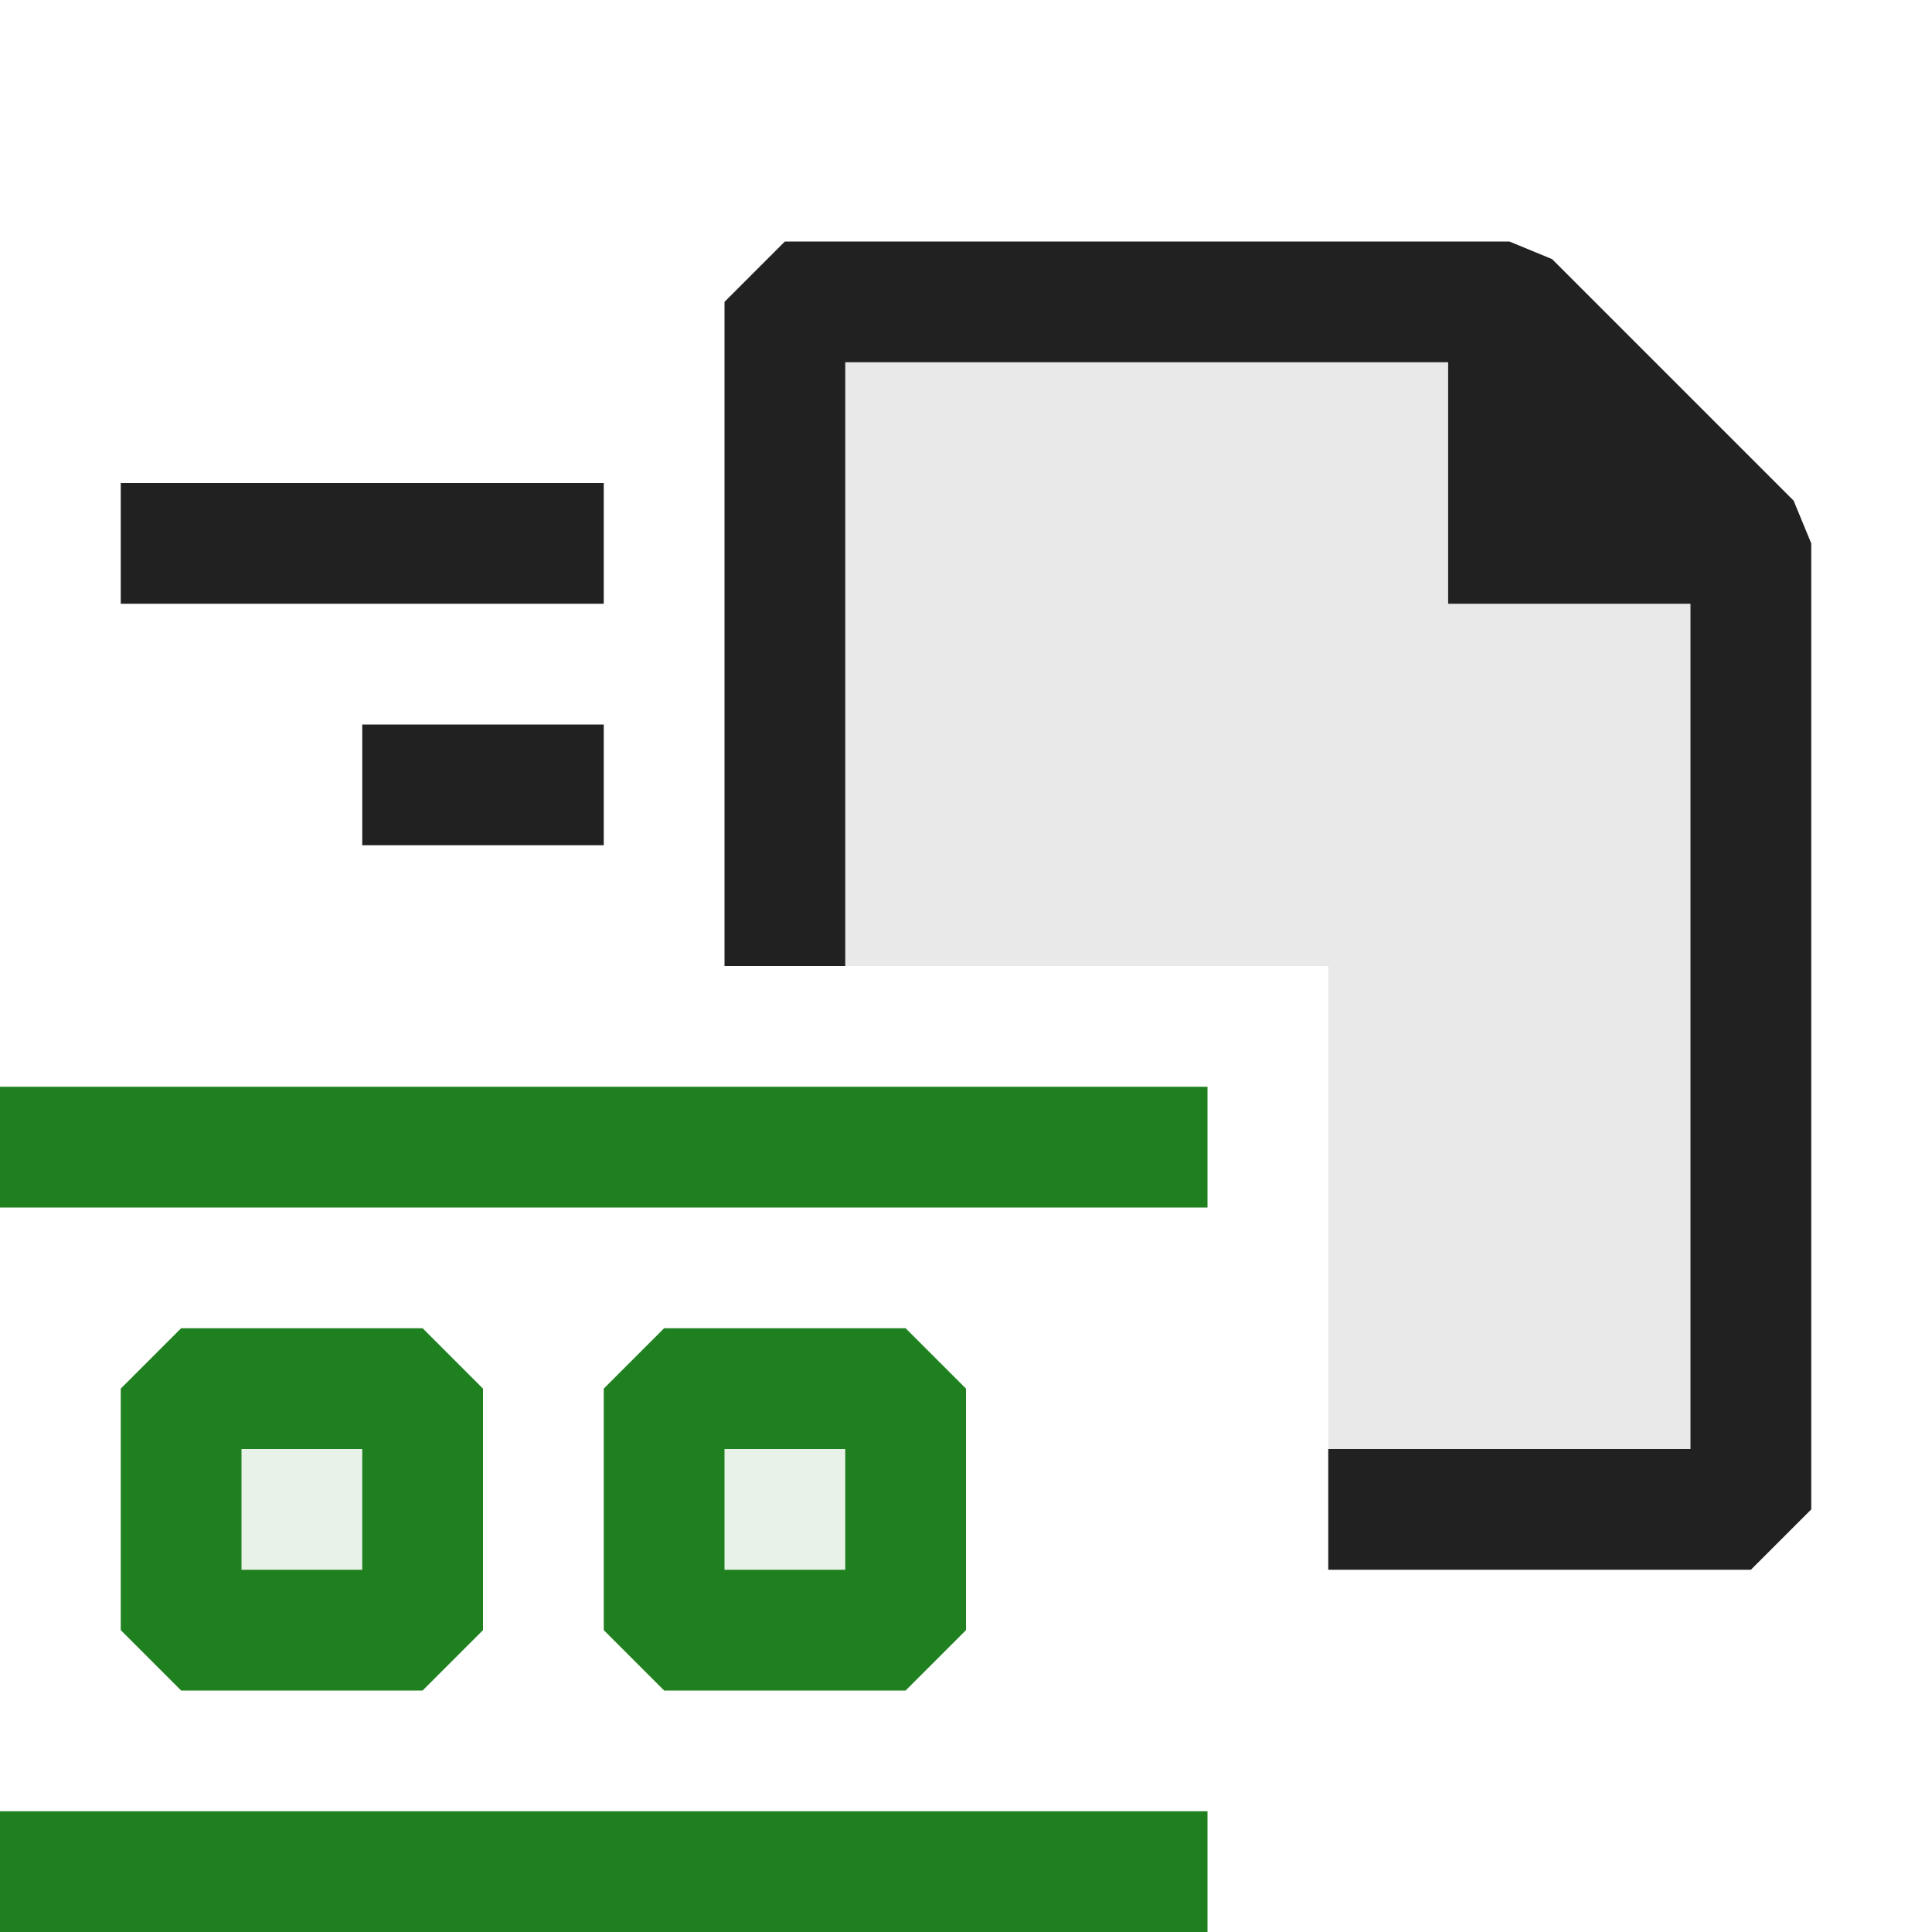 <svg xmlns="http://www.w3.org/2000/svg" viewBox="0 0 16 16">
  <defs>
    <style>.canvas{fill: none; opacity: 0;}.light-defaultgrey-10{fill: #212121; opacity: 0.1;}.light-defaultgrey{fill: #212121; opacity: 1;}.light-green-10{fill: #1f801f; opacity: 0.1;}.light-green{fill: #1f801f; opacity: 1;}</style>
  </defs>
  <title>IconLightCSServiceBusWorker</title>
  <g id="canvas" class="canvas">
    <path class="canvas" d="M0,0H16V16H0Z" />
  </g>
  <g id="level-1">
    <path class="light-defaultgrey-10" d="M14.5,4.5v8H11V8H6.5V2.5h6Z" />
    <path class="light-defaultgrey" d="M5,4V5H1V4ZM3,6H5V7H3ZM15,4.5v8l-.5.5H11V12h3V5H11.993V3H7V8H6V2.5L6.5,2h6l.354.146,2,2Z" />
    <path class="light-green-10" d="M3.5,13.5h-2v-2h2Zm4-2h-2v2h2Z" />
    <path class="light-green" d="M0,9H10v1H0Zm0,7H10V15H0Zm3.5-2h-2L1,13.5v-2l.5-.5h2l.5.5v2ZM2,13H3V12H2Zm5.5,1h-2L5,13.5v-2l.5-.5h2l.5.5v2ZM6,13H7V12H6Z" />
  </g>
</svg>

